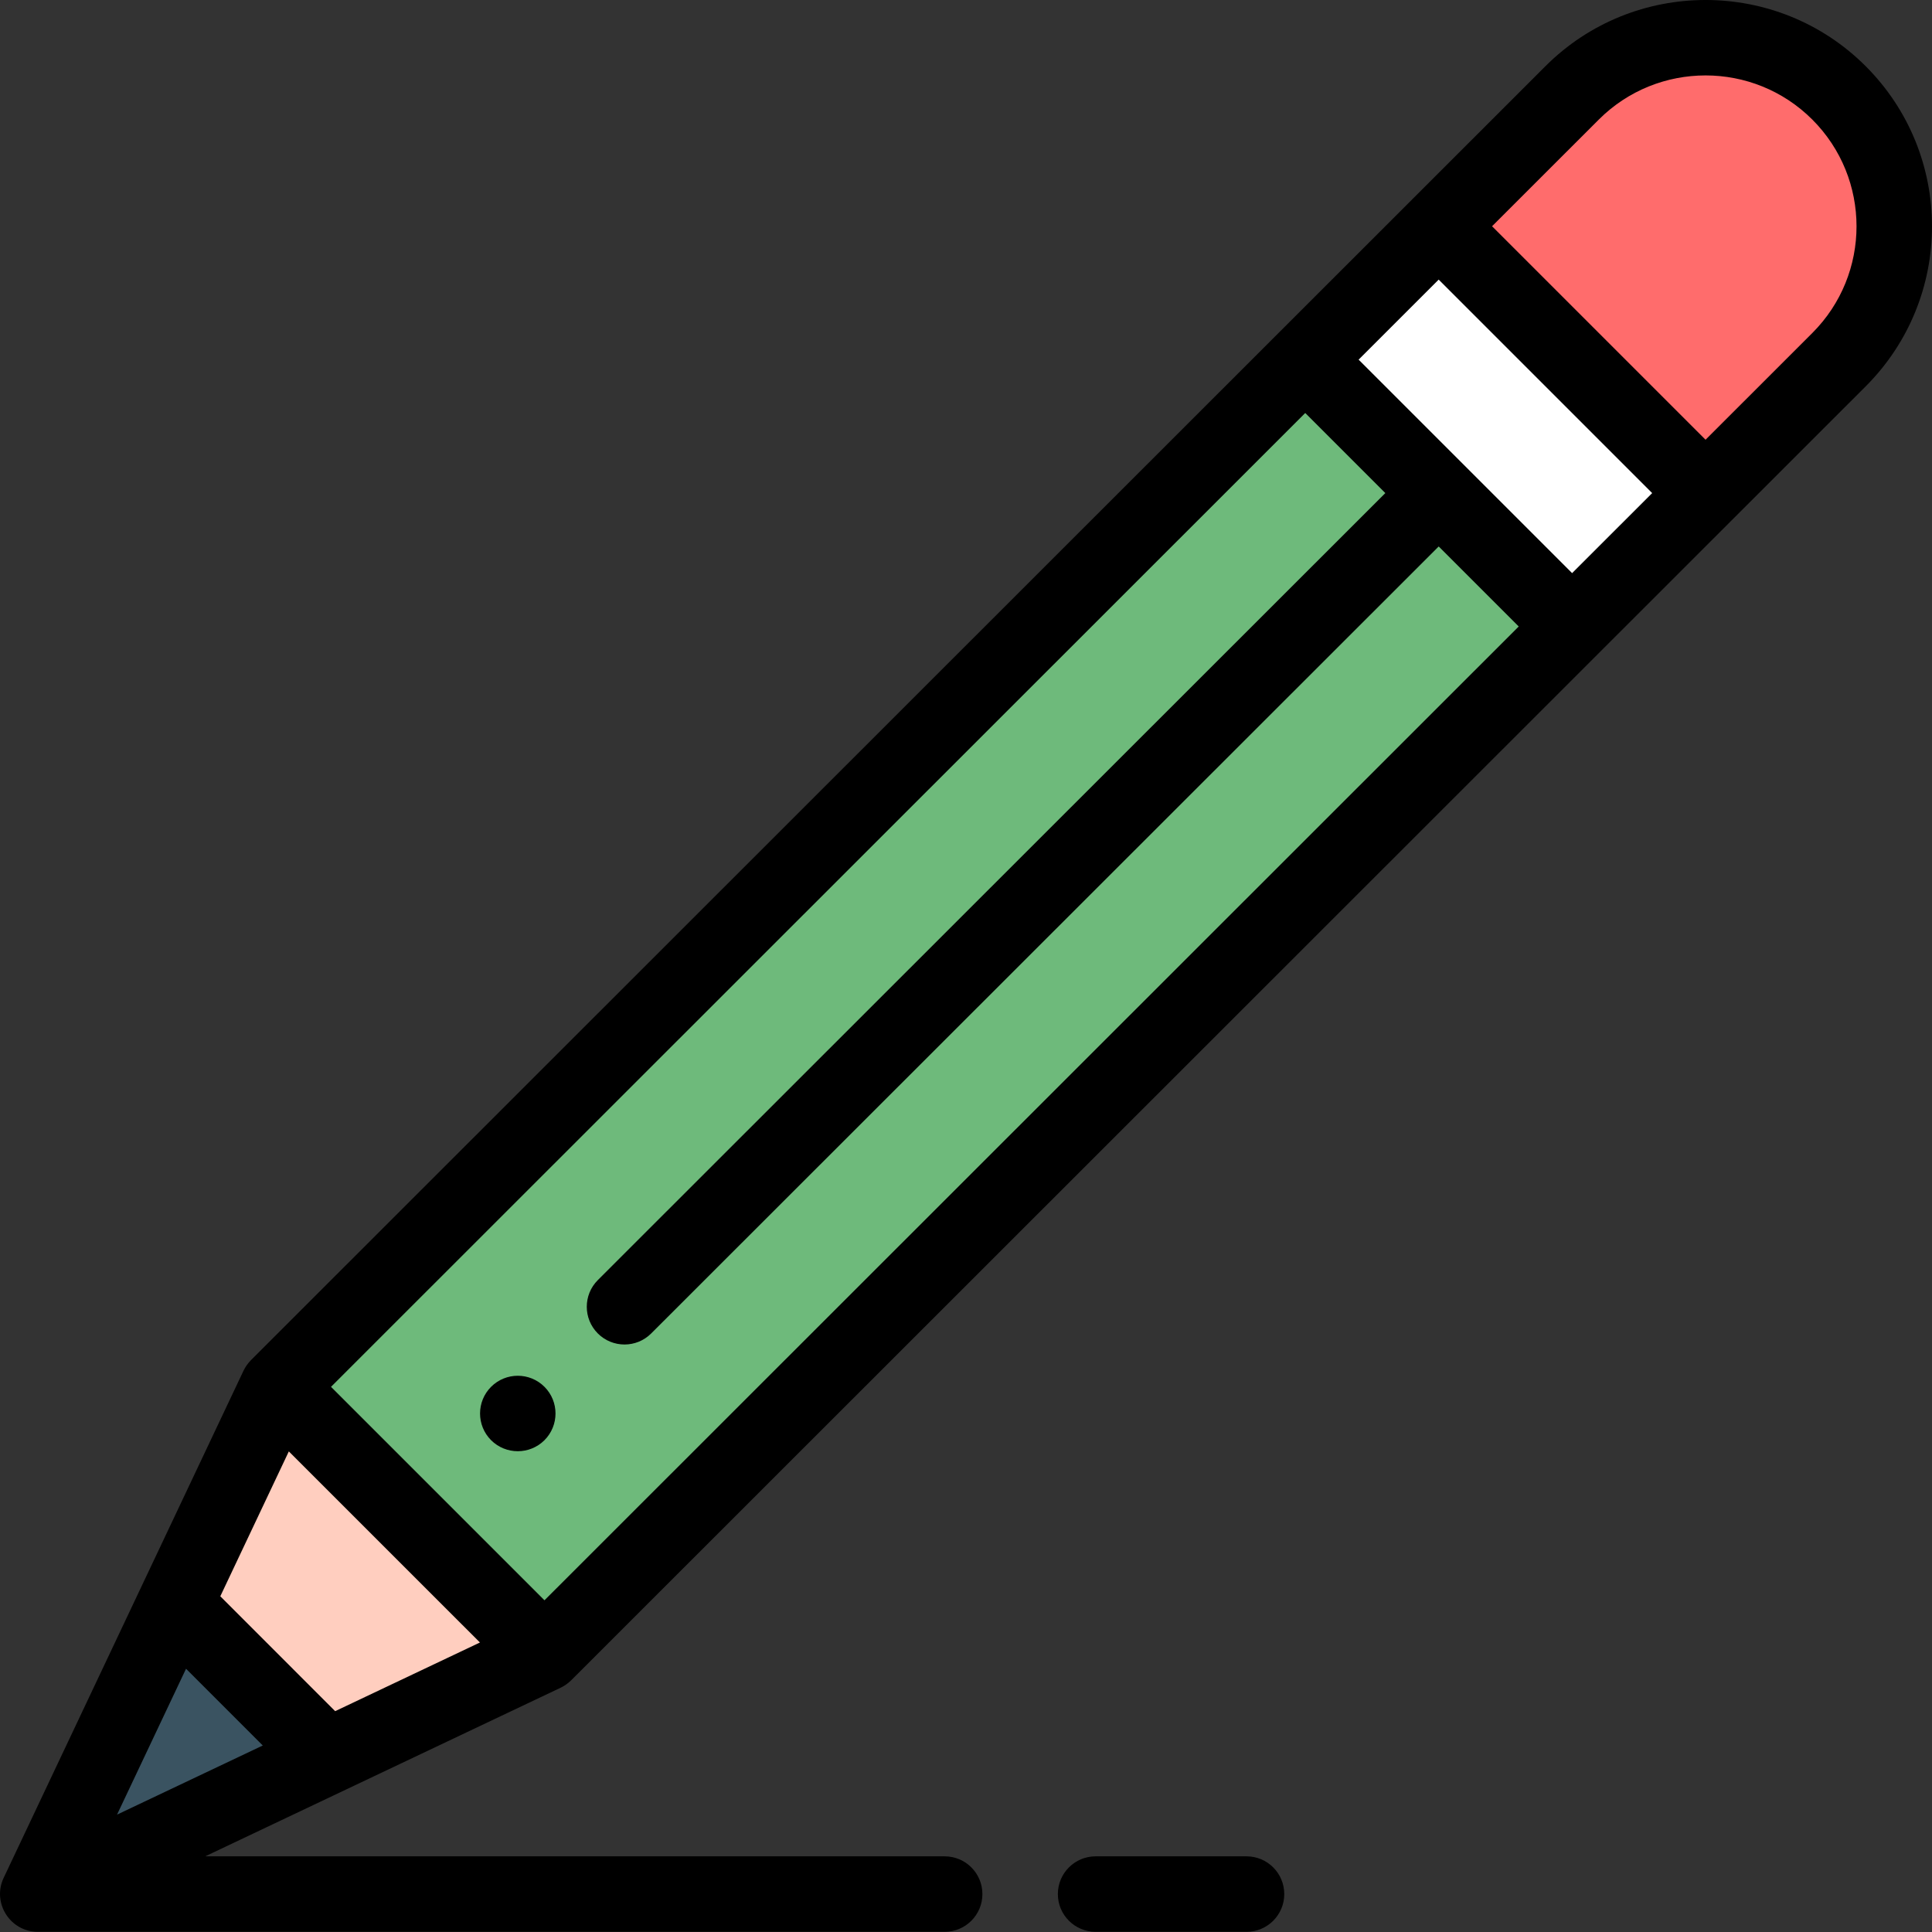 <svg viewBox="0 0 512 512" xmlns="http://www.w3.org/2000/svg"><rect x="0" y="0" width="512" height="512" fill="#333333" stroke="none"/><path d="m487.348 24.609c19.516 19.52 19.52 51.195 0 70.715l-35.359 35.352-70.719-70.719 35.359-35.348c19.531-19.52 51.188-19.52 70.719 0zm0 0" fill="#ff6c6c"/><path d="m345.922 95.324-.02-.02 35.367-35.348 70.719 70.719-35.367 35.348c-19.16-19.156-59.414-59.41-70.699-70.699zm0 0" fill="#fff"/><path d="m416.621 166.023-272.328 272.207-70.719-70.707 272.328-272.219.02.02c19.156 19.16 59.41 59.414 70.699 70.699zm0 0" fill="#6eba7b"/><path d="m144.293 438.23-57.559 27.301-40.398-40.41 27.238-57.598zm0 0" fill="#ffcebf"/><path d="m46.336 425.121 40.398 40.41-76.727 36.398zm0 0" fill="#3a5361"/><path d="m130.141 367.523c-3.898 3.902-3.898 10.23 0 14.141 3.91 3.898 10.242 3.898 14.152 0 3.898-3.91 3.898-10.238 0-14.141-3.91-3.91-10.242-3.91-14.152 0zm0 0"/><path d="m330.344 511.949c5.523 0 10-4.477 10-10 0-5.523-4.477-10-10-10h-40c-5.52 0-10 4.477-10 10 0 5.523 4.48 10 10 10zm0 0"/><path d="m409.559 17.539c-3.945 3.945-331.961 331.824-343.055 342.914v.004c-.004.004-.008.008-.012.012-.816.82-1.527 1.871-1.957 2.781l-63.566 134.406c-3.129 6.613 1.715 14.293 9.039 14.293h240.34c5.523 0 10-4.477 10-10 0-5.523-4.477-10-10-10h-195.969l94.195-44.684c.93-.438 1.957-1.137 2.766-1.945.008-.008.016-.012.023-.02 0 0 .004-.004.004-.004 13.441-13.434 325.777-325.633 343.051-342.898 23.441-23.441 23.445-61.414 0-84.863-23.395-23.383-61.461-23.379-84.859.004zm7.062 134.344c-17.59-17.59-38.875-38.875-56.574-56.574l21.219-21.211 56.578 56.574zm-327.801 301.594-30.438-30.445 18.16-38.395 50.648 50.641zm55.473-29.383-56.574-56.566 258.184-258.078 21.223 21.223-208.695 208.562c-3.902 3.902-3.906 10.234-.004 14.141 3.902 3.906 10.234 3.91 14.145.004l208.699-208.562 21.207 21.207zm-94.992 18.141 20.336 20.34-38.621 18.32zm430.977-353.98-28.289 28.277-56.578-56.574 28.289-28.273c15.598-15.594 40.98-15.594 56.574-.004 15.629 15.625 15.633 40.949.004 56.574zm0 0"/></svg>